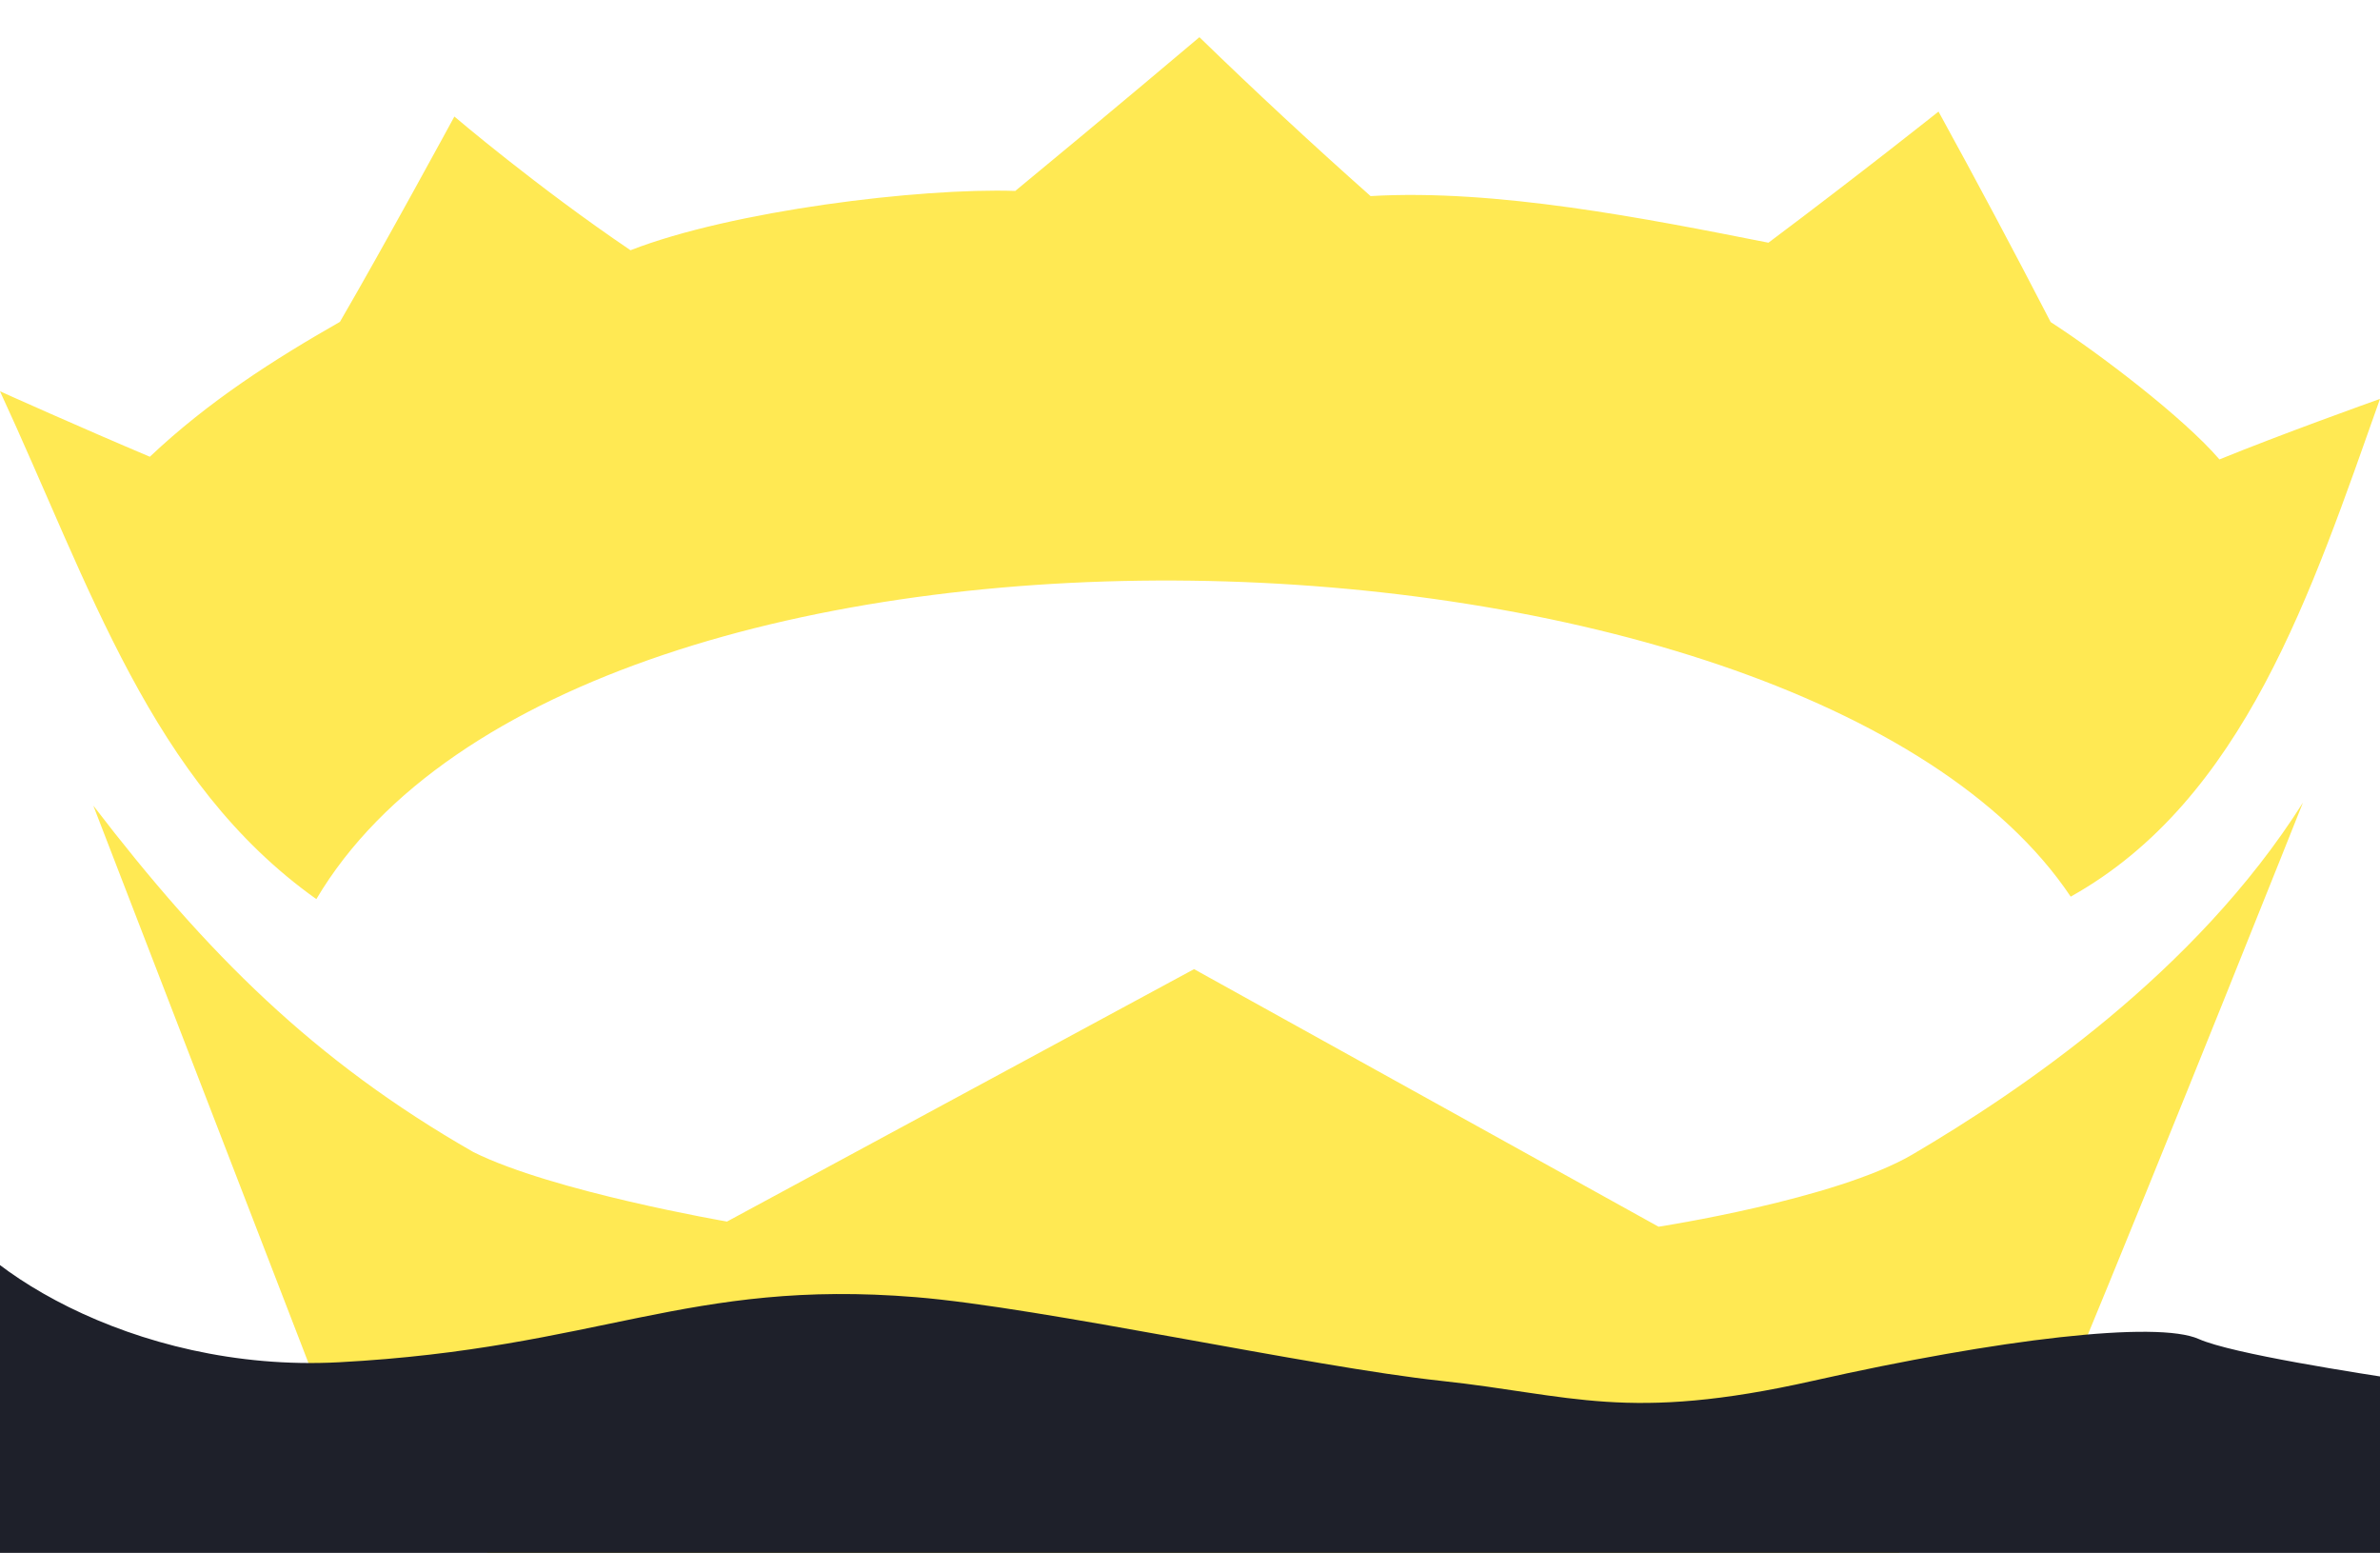 <svg width="256" height="167" viewBox="0 0 256 167" fill="none" xmlns="http://www.w3.org/2000/svg">
<g clip-path="url(#clip0_12_3)">
<path d="M129.013 4C129.013 4 119.2 12.299 109.205 20.533C98.923 20.192 78.741 22.656 67.819 26.912C57.728 20.085 48.875 12.533 48.875 12.533C48.875 12.533 41.312 26.453 36.565 34.613C29.504 38.635 22.432 43.147 16.117 49.12C8.789 46.027 0.277 42.208 0 42.08C9.717 63.061 16.256 84.064 34.027 96.693C62.336 48.875 193.845 53.28 222.731 96.427C241.397 86.005 248.651 63.595 256 42.901C255.2 43.179 245.205 46.763 238.731 49.408C234.859 44.896 225.749 37.973 220.576 34.635C216.649 27.04 212.628 19.494 208.512 12C208.512 12 200.043 18.741 190.219 26.101C176.96 23.477 160.917 20.299 147.424 21.088C141.161 15.529 135.023 9.832 129.013 4ZM10.048 86.667L33.397 147.147C73.941 204.395 177.483 208.373 222.624 148.267C233.301 122.507 247.712 86.315 247.712 86.315C236.128 104.661 217.291 117.344 205.685 124.171C197.429 129.003 178.4 131.925 178.4 131.925L128.437 104.224L78.197 131.371C78.197 131.371 59.413 128.139 50.912 123.893C33.76 114.08 22.219 102.517 10.059 86.667H10.048Z" fill="#FFE953"/>
<path d="M-7 128C-4.167 135.667 14.1 147.7 36.5 146.5C64.5 145 74 137.5 98.5 139.5C112.102 140.61 141 147 155 148.5C169 150 175 153 195 148.5C215 144 232 142 236.5 144C240.1 145.6 253.667 147.667 259 148.5L270.5 218.5L36.5 256L-25 215L-7 128Z" fill="#1E202A"/>
</g>
<defs>
<clipPath id="clip0_12_3">
<rect width="256" height="167" fill="white"/>
</clipPath>
</defs>
</svg>
